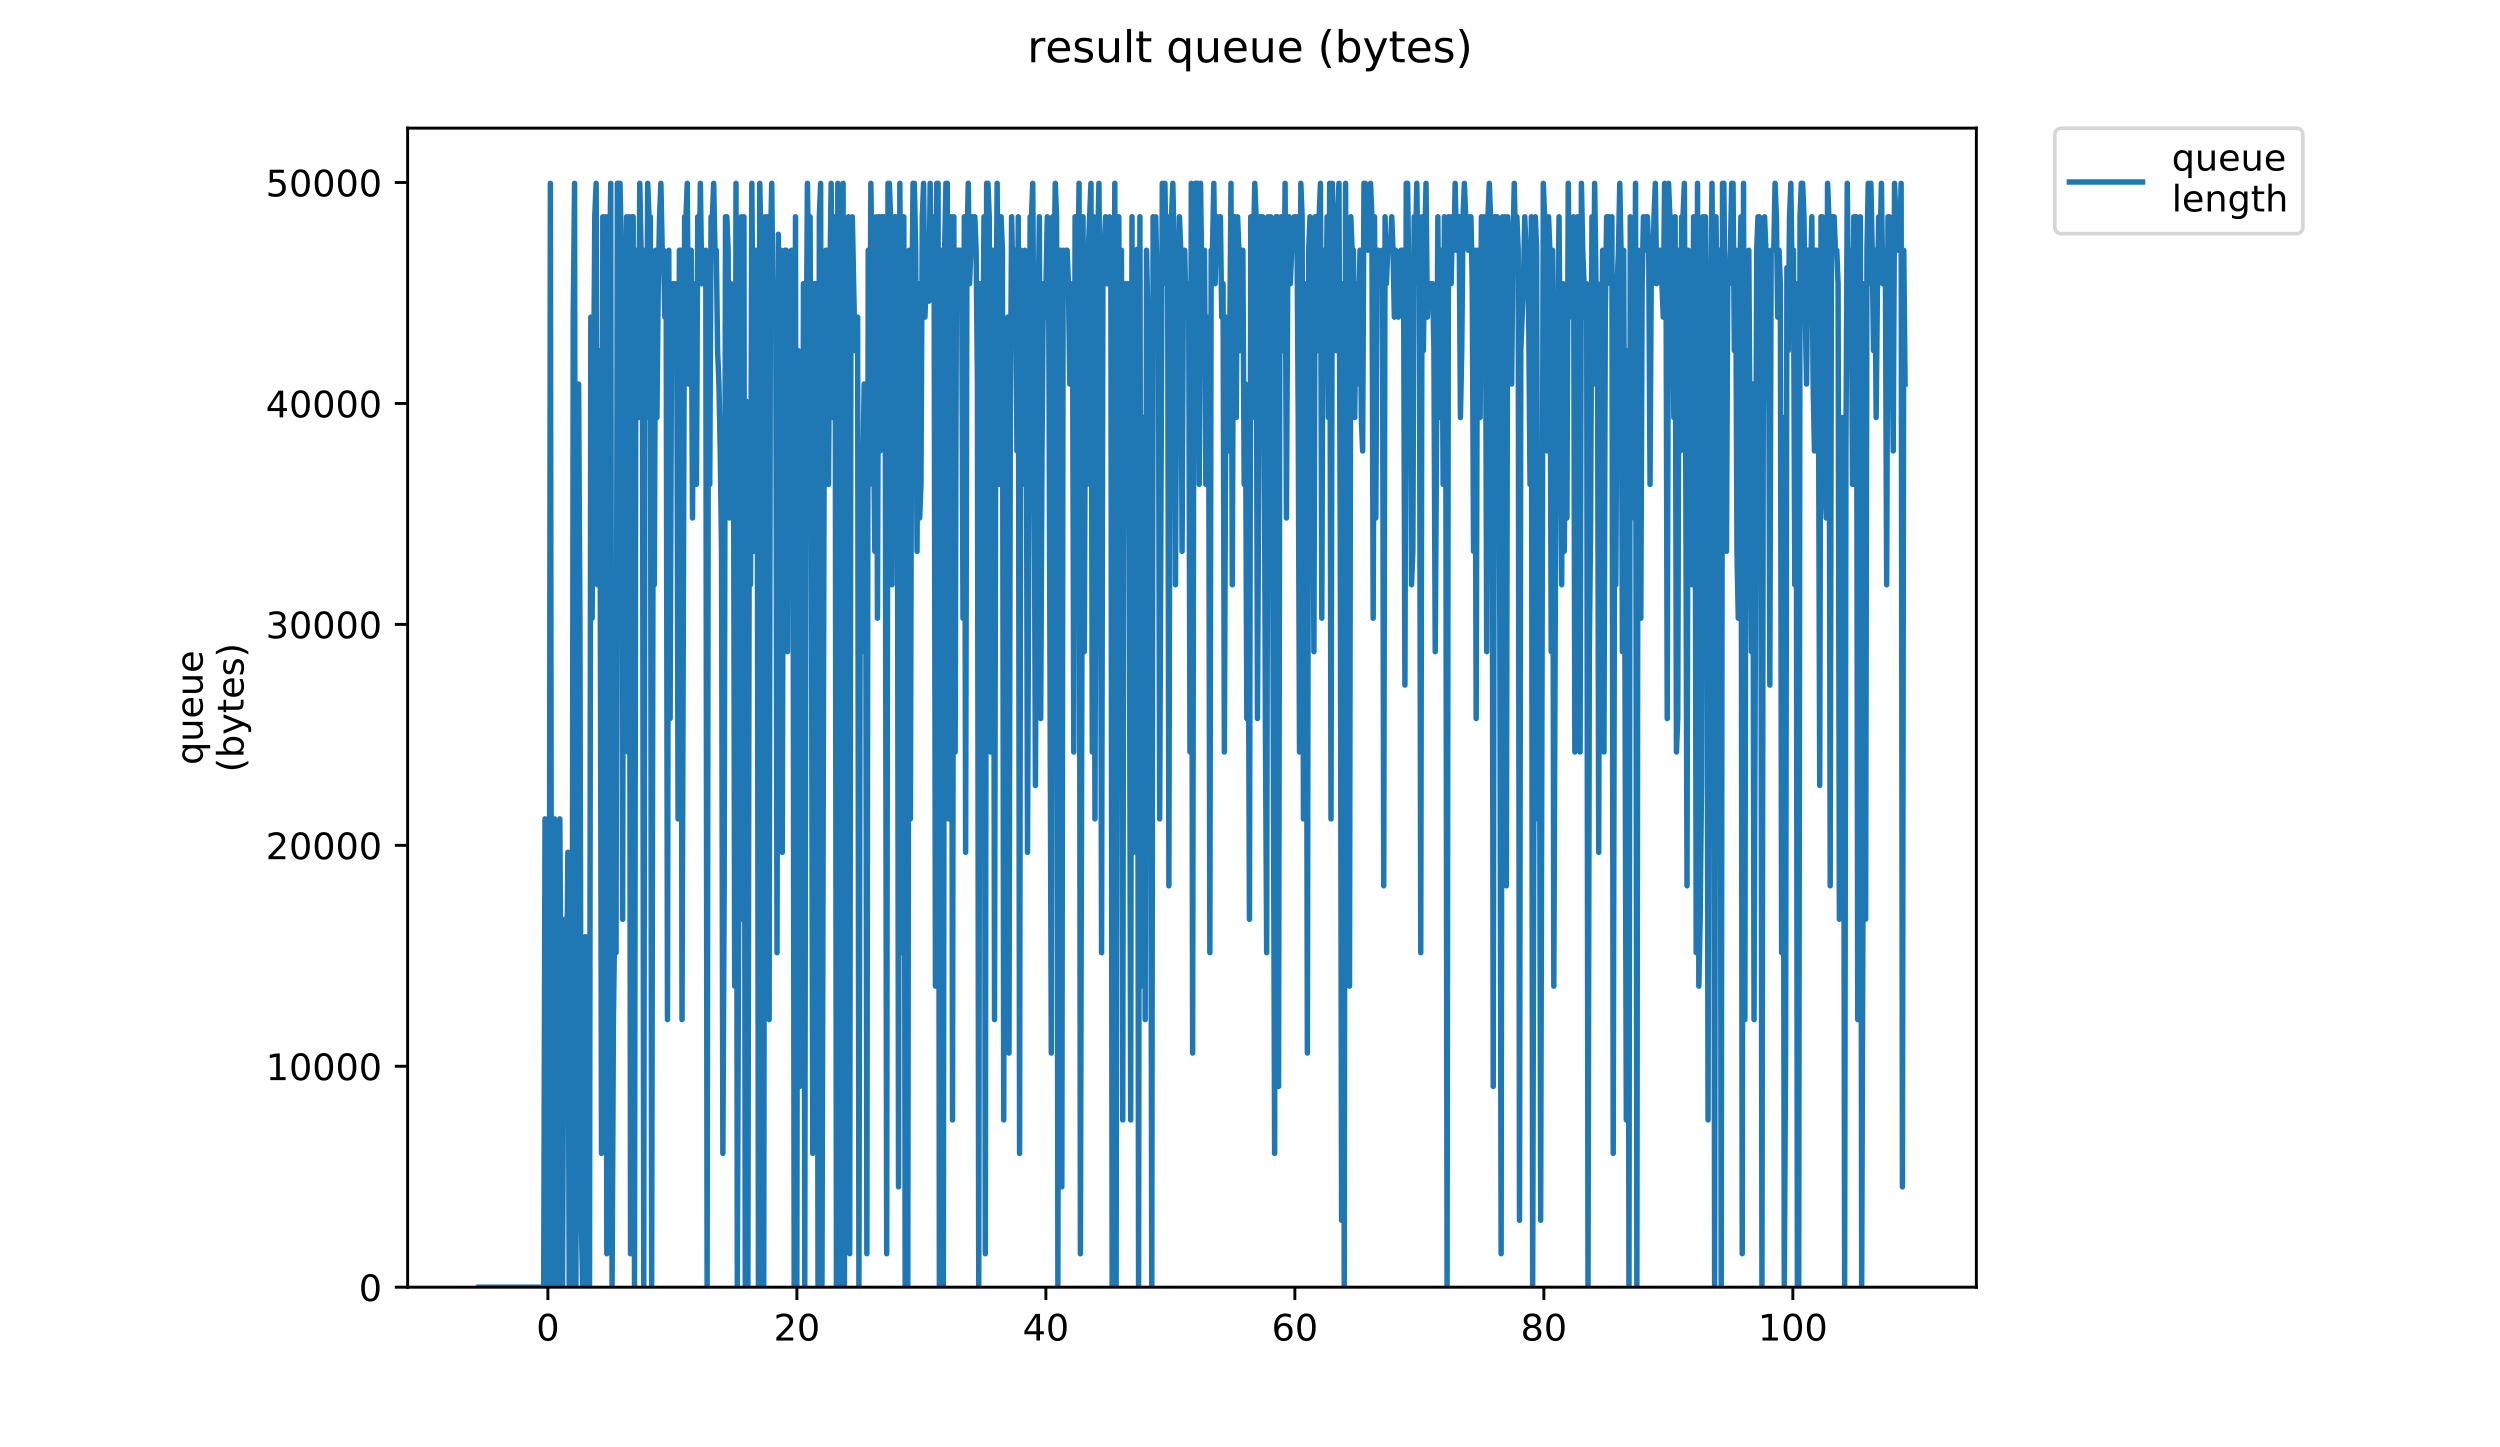 <?xml version="1.0" encoding="utf-8" standalone="no"?>
<!DOCTYPE svg PUBLIC "-//W3C//DTD SVG 1.1//EN"
  "http://www.w3.org/Graphics/SVG/1.1/DTD/svg11.dtd">
<!-- Created with matplotlib (https://matplotlib.org/) -->
<svg height="396pt" version="1.1" viewBox="0 0 684 396" width="684pt" xmlns="http://www.w3.org/2000/svg" xmlns:xlink="http://www.w3.org/1999/xlink">
 <defs>
  <style type="text/css">
*{stroke-linecap:butt;stroke-linejoin:round;}
  </style>
 </defs>
 <g id="figure_1">
  <g id="patch_1">
   <path d="M 0 396 
L 684 396 
L 684 0 
L 0 0 
z
" style="fill:#ffffff;"/>
  </g>
  <g id="axes_1">
   <g id="patch_2">
    <path d="M 111.527 352.174 
L 540.734 352.174 
L 540.734 35.062 
L 111.527 35.062 
z
" style="fill:#ffffff;"/>
   </g>
   <g id="matplotlib.axis_1">
    <g id="xtick_1">
     <g id="line2d_1">
      <defs>
       <path d="M 0 0 
L 0 3.5 
" id="m5ecddc90fa" style="stroke:#000000;stroke-width:0.8;"/>
      </defs>
      <g>
       <use style="stroke:#000000;stroke-width:0.8;" x="149.905" xlink:href="#m5ecddc90fa" y="352.174"/>
      </g>
     </g>
     <g id="text_1">
      <!-- 0 -->
      <defs>
       <path d="M 31.781 66.406 
Q 24.172 66.406 20.328 58.906 
Q 16.5 51.422 16.5 36.375 
Q 16.5 21.391 20.328 13.891 
Q 24.172 6.391 31.781 6.391 
Q 39.453 6.391 43.281 13.891 
Q 47.125 21.391 47.125 36.375 
Q 47.125 51.422 43.281 58.906 
Q 39.453 66.406 31.781 66.406 
z
M 31.781 74.219 
Q 44.047 74.219 50.516 64.516 
Q 56.984 54.828 56.984 36.375 
Q 56.984 17.969 50.516 8.266 
Q 44.047 -1.422 31.781 -1.422 
Q 19.531 -1.422 13.062 8.266 
Q 6.594 17.969 6.594 36.375 
Q 6.594 54.828 13.062 64.516 
Q 19.531 74.219 31.781 74.219 
z
" id="DejaVuSans-48"/>
      </defs>
      <g transform="translate(146.724 366.773)scale(0.1 -0.1)">
       <use xlink:href="#DejaVuSans-48"/>
      </g>
     </g>
    </g>
    <g id="xtick_2">
     <g id="line2d_2">
      <g>
       <use style="stroke:#000000;stroke-width:0.8;" x="218.029" xlink:href="#m5ecddc90fa" y="352.174"/>
      </g>
     </g>
     <g id="text_2">
      <!-- 20 -->
      <defs>
       <path d="M 19.188 8.297 
L 53.609 8.297 
L 53.609 0 
L 7.328 0 
L 7.328 8.297 
Q 12.938 14.109 22.625 23.891 
Q 32.328 33.688 34.812 36.531 
Q 39.547 41.844 41.422 45.531 
Q 43.312 49.219 43.312 52.781 
Q 43.312 58.594 39.234 62.25 
Q 35.156 65.922 28.609 65.922 
Q 23.969 65.922 18.812 64.312 
Q 13.672 62.703 7.812 59.422 
L 7.812 69.391 
Q 13.766 71.781 18.938 73 
Q 24.125 74.219 28.422 74.219 
Q 39.75 74.219 46.484 68.547 
Q 53.219 62.891 53.219 53.422 
Q 53.219 48.922 51.531 44.891 
Q 49.859 40.875 45.406 35.406 
Q 44.188 33.984 37.641 27.219 
Q 31.109 20.453 19.188 8.297 
z
" id="DejaVuSans-50"/>
      </defs>
      <g transform="translate(211.666 366.773)scale(0.1 -0.1)">
       <use xlink:href="#DejaVuSans-50"/>
       <use x="63.623" xlink:href="#DejaVuSans-48"/>
      </g>
     </g>
    </g>
    <g id="xtick_3">
     <g id="line2d_3">
      <g>
       <use style="stroke:#000000;stroke-width:0.8;" x="286.152" xlink:href="#m5ecddc90fa" y="352.174"/>
      </g>
     </g>
     <g id="text_3">
      <!-- 40 -->
      <defs>
       <path d="M 37.797 64.312 
L 12.891 25.391 
L 37.797 25.391 
z
M 35.203 72.906 
L 47.609 72.906 
L 47.609 25.391 
L 58.016 25.391 
L 58.016 17.188 
L 47.609 17.188 
L 47.609 0 
L 37.797 0 
L 37.797 17.188 
L 4.891 17.188 
L 4.891 26.703 
z
" id="DejaVuSans-52"/>
      </defs>
      <g transform="translate(279.789 366.773)scale(0.1 -0.1)">
       <use xlink:href="#DejaVuSans-52"/>
       <use x="63.623" xlink:href="#DejaVuSans-48"/>
      </g>
     </g>
    </g>
    <g id="xtick_4">
     <g id="line2d_4">
      <g>
       <use style="stroke:#000000;stroke-width:0.8;" x="354.275" xlink:href="#m5ecddc90fa" y="352.174"/>
      </g>
     </g>
     <g id="text_4">
      <!-- 60 -->
      <defs>
       <path d="M 33.016 40.375 
Q 26.375 40.375 22.484 35.828 
Q 18.609 31.297 18.609 23.391 
Q 18.609 15.531 22.484 10.953 
Q 26.375 6.391 33.016 6.391 
Q 39.656 6.391 43.531 10.953 
Q 47.406 15.531 47.406 23.391 
Q 47.406 31.297 43.531 35.828 
Q 39.656 40.375 33.016 40.375 
z
M 52.594 71.297 
L 52.594 62.312 
Q 48.875 64.062 45.094 64.984 
Q 41.312 65.922 37.594 65.922 
Q 27.828 65.922 22.672 59.328 
Q 17.531 52.734 16.797 39.406 
Q 19.672 43.656 24.016 45.922 
Q 28.375 48.188 33.594 48.188 
Q 44.578 48.188 50.953 41.516 
Q 57.328 34.859 57.328 23.391 
Q 57.328 12.156 50.688 5.359 
Q 44.047 -1.422 33.016 -1.422 
Q 20.359 -1.422 13.672 8.266 
Q 6.984 17.969 6.984 36.375 
Q 6.984 53.656 15.188 63.938 
Q 23.391 74.219 37.203 74.219 
Q 40.922 74.219 44.703 73.484 
Q 48.484 72.75 52.594 71.297 
z
" id="DejaVuSans-54"/>
      </defs>
      <g transform="translate(347.912 366.773)scale(0.1 -0.1)">
       <use xlink:href="#DejaVuSans-54"/>
       <use x="63.623" xlink:href="#DejaVuSans-48"/>
      </g>
     </g>
    </g>
    <g id="xtick_5">
     <g id="line2d_5">
      <g>
       <use style="stroke:#000000;stroke-width:0.8;" x="422.398" xlink:href="#m5ecddc90fa" y="352.174"/>
      </g>
     </g>
     <g id="text_5">
      <!-- 80 -->
      <defs>
       <path d="M 31.781 34.625 
Q 24.75 34.625 20.719 30.859 
Q 16.703 27.094 16.703 20.516 
Q 16.703 13.922 20.719 10.156 
Q 24.75 6.391 31.781 6.391 
Q 38.812 6.391 42.859 10.172 
Q 46.922 13.969 46.922 20.516 
Q 46.922 27.094 42.891 30.859 
Q 38.875 34.625 31.781 34.625 
z
M 21.922 38.812 
Q 15.578 40.375 12.031 44.719 
Q 8.5 49.078 8.5 55.328 
Q 8.5 64.062 14.719 69.141 
Q 20.953 74.219 31.781 74.219 
Q 42.672 74.219 48.875 69.141 
Q 55.078 64.062 55.078 55.328 
Q 55.078 49.078 51.531 44.719 
Q 48 40.375 41.703 38.812 
Q 48.828 37.156 52.797 32.312 
Q 56.781 27.484 56.781 20.516 
Q 56.781 9.906 50.312 4.234 
Q 43.844 -1.422 31.781 -1.422 
Q 19.734 -1.422 13.25 4.234 
Q 6.781 9.906 6.781 20.516 
Q 6.781 27.484 10.781 32.312 
Q 14.797 37.156 21.922 38.812 
z
M 18.312 54.391 
Q 18.312 48.734 21.844 45.562 
Q 25.391 42.391 31.781 42.391 
Q 38.141 42.391 41.719 45.562 
Q 45.312 48.734 45.312 54.391 
Q 45.312 60.062 41.719 63.234 
Q 38.141 66.406 31.781 66.406 
Q 25.391 66.406 21.844 63.234 
Q 18.312 60.062 18.312 54.391 
z
" id="DejaVuSans-56"/>
      </defs>
      <g transform="translate(416.036 366.773)scale(0.1 -0.1)">
       <use xlink:href="#DejaVuSans-56"/>
       <use x="63.623" xlink:href="#DejaVuSans-48"/>
      </g>
     </g>
    </g>
    <g id="xtick_6">
     <g id="line2d_6">
      <g>
       <use style="stroke:#000000;stroke-width:0.8;" x="490.521" xlink:href="#m5ecddc90fa" y="352.174"/>
      </g>
     </g>
     <g id="text_6">
      <!-- 100 -->
      <defs>
       <path d="M 12.406 8.297 
L 28.516 8.297 
L 28.516 63.922 
L 10.984 60.406 
L 10.984 69.391 
L 28.422 72.906 
L 38.281 72.906 
L 38.281 8.297 
L 54.391 8.297 
L 54.391 0 
L 12.406 0 
z
" id="DejaVuSans-49"/>
      </defs>
      <g transform="translate(480.978 366.773)scale(0.1 -0.1)">
       <use xlink:href="#DejaVuSans-49"/>
       <use x="63.623" xlink:href="#DejaVuSans-48"/>
       <use x="127.246" xlink:href="#DejaVuSans-48"/>
      </g>
     </g>
    </g>
   </g>
   <g id="matplotlib.axis_2">
    <g id="ytick_1">
     <g id="line2d_7">
      <defs>
       <path d="M 0 0 
L -3.5 0 
" id="m3ab8e1b22d" style="stroke:#000000;stroke-width:0.8;"/>
      </defs>
      <g>
       <use style="stroke:#000000;stroke-width:0.8;" x="111.527" xlink:href="#m3ab8e1b22d" y="352.174"/>
      </g>
     </g>
     <g id="text_7">
      <!-- 0 -->
      <g transform="translate(98.165 355.973)scale(0.1 -0.1)">
       <use xlink:href="#DejaVuSans-48"/>
      </g>
     </g>
    </g>
    <g id="ytick_2">
     <g id="line2d_8">
      <g>
       <use style="stroke:#000000;stroke-width:0.8;" x="111.527" xlink:href="#m3ab8e1b22d" y="291.726"/>
      </g>
     </g>
     <g id="text_8">
      <!-- 10000 -->
      <g transform="translate(72.715 295.525)scale(0.1 -0.1)">
       <use xlink:href="#DejaVuSans-49"/>
       <use x="63.623" xlink:href="#DejaVuSans-48"/>
       <use x="127.246" xlink:href="#DejaVuSans-48"/>
       <use x="190.869" xlink:href="#DejaVuSans-48"/>
       <use x="254.492" xlink:href="#DejaVuSans-48"/>
      </g>
     </g>
    </g>
    <g id="ytick_3">
     <g id="line2d_9">
      <g>
       <use style="stroke:#000000;stroke-width:0.8;" x="111.527" xlink:href="#m3ab8e1b22d" y="231.278"/>
      </g>
     </g>
     <g id="text_9">
      <!-- 20000 -->
      <g transform="translate(72.715 235.077)scale(0.1 -0.1)">
       <use xlink:href="#DejaVuSans-50"/>
       <use x="63.623" xlink:href="#DejaVuSans-48"/>
       <use x="127.246" xlink:href="#DejaVuSans-48"/>
       <use x="190.869" xlink:href="#DejaVuSans-48"/>
       <use x="254.492" xlink:href="#DejaVuSans-48"/>
      </g>
     </g>
    </g>
    <g id="ytick_4">
     <g id="line2d_10">
      <g>
       <use style="stroke:#000000;stroke-width:0.8;" x="111.527" xlink:href="#m3ab8e1b22d" y="170.83"/>
      </g>
     </g>
     <g id="text_10">
      <!-- 30000 -->
      <defs>
       <path d="M 40.578 39.312 
Q 47.656 37.797 51.625 33 
Q 55.609 28.219 55.609 21.188 
Q 55.609 10.406 48.188 4.484 
Q 40.766 -1.422 27.094 -1.422 
Q 22.516 -1.422 17.656 -0.516 
Q 12.797 0.391 7.625 2.203 
L 7.625 11.719 
Q 11.719 9.328 16.594 8.109 
Q 21.484 6.891 26.812 6.891 
Q 36.078 6.891 40.938 10.547 
Q 45.797 14.203 45.797 21.188 
Q 45.797 27.641 41.281 31.266 
Q 36.766 34.906 28.719 34.906 
L 20.219 34.906 
L 20.219 43.016 
L 29.109 43.016 
Q 36.375 43.016 40.234 45.922 
Q 44.094 48.828 44.094 54.297 
Q 44.094 59.906 40.109 62.906 
Q 36.141 65.922 28.719 65.922 
Q 24.656 65.922 20.016 65.031 
Q 15.375 64.156 9.812 62.312 
L 9.812 71.094 
Q 15.438 72.656 20.344 73.438 
Q 25.25 74.219 29.594 74.219 
Q 40.828 74.219 47.359 69.109 
Q 53.906 64.016 53.906 55.328 
Q 53.906 49.266 50.438 45.094 
Q 46.969 40.922 40.578 39.312 
z
" id="DejaVuSans-51"/>
      </defs>
      <g transform="translate(72.715 174.629)scale(0.1 -0.1)">
       <use xlink:href="#DejaVuSans-51"/>
       <use x="63.623" xlink:href="#DejaVuSans-48"/>
       <use x="127.246" xlink:href="#DejaVuSans-48"/>
       <use x="190.869" xlink:href="#DejaVuSans-48"/>
       <use x="254.492" xlink:href="#DejaVuSans-48"/>
      </g>
     </g>
    </g>
    <g id="ytick_5">
     <g id="line2d_11">
      <g>
       <use style="stroke:#000000;stroke-width:0.8;" x="111.527" xlink:href="#m3ab8e1b22d" y="110.382"/>
      </g>
     </g>
     <g id="text_11">
      <!-- 40000 -->
      <g transform="translate(72.715 114.181)scale(0.1 -0.1)">
       <use xlink:href="#DejaVuSans-52"/>
       <use x="63.623" xlink:href="#DejaVuSans-48"/>
       <use x="127.246" xlink:href="#DejaVuSans-48"/>
       <use x="190.869" xlink:href="#DejaVuSans-48"/>
       <use x="254.492" xlink:href="#DejaVuSans-48"/>
      </g>
     </g>
    </g>
    <g id="ytick_6">
     <g id="line2d_12">
      <g>
       <use style="stroke:#000000;stroke-width:0.8;" x="111.527" xlink:href="#m3ab8e1b22d" y="49.933"/>
      </g>
     </g>
     <g id="text_12">
      <!-- 50000 -->
      <defs>
       <path d="M 10.797 72.906 
L 49.516 72.906 
L 49.516 64.594 
L 19.828 64.594 
L 19.828 46.734 
Q 21.969 47.469 24.109 47.828 
Q 26.266 48.188 28.422 48.188 
Q 40.625 48.188 47.75 41.5 
Q 54.891 34.812 54.891 23.391 
Q 54.891 11.625 47.562 5.094 
Q 40.234 -1.422 26.906 -1.422 
Q 22.312 -1.422 17.547 -0.641 
Q 12.797 0.141 7.719 1.703 
L 7.719 11.625 
Q 12.109 9.234 16.797 8.062 
Q 21.484 6.891 26.703 6.891 
Q 35.156 6.891 40.078 11.328 
Q 45.016 15.766 45.016 23.391 
Q 45.016 31 40.078 35.438 
Q 35.156 39.891 26.703 39.891 
Q 22.75 39.891 18.812 39.016 
Q 14.891 38.141 10.797 36.281 
z
" id="DejaVuSans-53"/>
      </defs>
      <g transform="translate(72.715 53.733)scale(0.1 -0.1)">
       <use xlink:href="#DejaVuSans-53"/>
       <use x="63.623" xlink:href="#DejaVuSans-48"/>
       <use x="127.246" xlink:href="#DejaVuSans-48"/>
       <use x="190.869" xlink:href="#DejaVuSans-48"/>
       <use x="254.492" xlink:href="#DejaVuSans-48"/>
      </g>
     </g>
    </g>
    <g id="text_13">
     <!-- queue -->
     <defs>
      <path d="M 14.797 27.297 
Q 14.797 17.391 18.875 11.75 
Q 22.953 6.109 30.078 6.109 
Q 37.203 6.109 41.297 11.75 
Q 45.406 17.391 45.406 27.297 
Q 45.406 37.203 41.297 42.844 
Q 37.203 48.484 30.078 48.484 
Q 22.953 48.484 18.875 42.844 
Q 14.797 37.203 14.797 27.297 
z
M 45.406 8.203 
Q 42.578 3.328 38.25 0.953 
Q 33.938 -1.422 27.875 -1.422 
Q 17.969 -1.422 11.734 6.484 
Q 5.516 14.406 5.516 27.297 
Q 5.516 40.188 11.734 48.094 
Q 17.969 56 27.875 56 
Q 33.938 56 38.25 53.625 
Q 42.578 51.266 45.406 46.391 
L 45.406 54.688 
L 54.391 54.688 
L 54.391 -20.797 
L 45.406 -20.797 
z
" id="DejaVuSans-113"/>
      <path d="M 8.5 21.578 
L 8.5 54.688 
L 17.484 54.688 
L 17.484 21.922 
Q 17.484 14.156 20.5 10.266 
Q 23.531 6.391 29.594 6.391 
Q 36.859 6.391 41.078 11.031 
Q 45.312 15.672 45.312 23.688 
L 45.312 54.688 
L 54.297 54.688 
L 54.297 0 
L 45.312 0 
L 45.312 8.406 
Q 42.047 3.422 37.719 1 
Q 33.406 -1.422 27.688 -1.422 
Q 18.266 -1.422 13.375 4.438 
Q 8.5 10.297 8.5 21.578 
z
M 31.109 56 
z
" id="DejaVuSans-117"/>
      <path d="M 56.203 29.594 
L 56.203 25.203 
L 14.891 25.203 
Q 15.484 15.922 20.484 11.062 
Q 25.484 6.203 34.422 6.203 
Q 39.594 6.203 44.453 7.469 
Q 49.312 8.734 54.109 11.281 
L 54.109 2.781 
Q 49.266 0.734 44.188 -0.344 
Q 39.109 -1.422 33.891 -1.422 
Q 20.797 -1.422 13.156 6.188 
Q 5.516 13.812 5.516 26.812 
Q 5.516 40.234 12.766 48.109 
Q 20.016 56 32.328 56 
Q 43.359 56 49.781 48.891 
Q 56.203 41.797 56.203 29.594 
z
M 47.219 32.234 
Q 47.125 39.594 43.094 43.984 
Q 39.062 48.391 32.422 48.391 
Q 24.906 48.391 20.391 44.141 
Q 15.875 39.891 15.188 32.172 
z
" id="DejaVuSans-101"/>
     </defs>
     <g transform="translate(55.437 209.283)rotate(-90)scale(0.1 -0.1)">
      <use xlink:href="#DejaVuSans-113"/>
      <use x="63.477" xlink:href="#DejaVuSans-117"/>
      <use x="126.855" xlink:href="#DejaVuSans-101"/>
      <use x="188.379" xlink:href="#DejaVuSans-117"/>
      <use x="251.758" xlink:href="#DejaVuSans-101"/>
     </g>
     <!-- (bytes) -->
     <defs>
      <path d="M 31 75.875 
Q 24.469 64.656 21.281 53.656 
Q 18.109 42.672 18.109 31.391 
Q 18.109 20.125 21.312 9.062 
Q 24.516 -2 31 -13.188 
L 23.188 -13.188 
Q 15.875 -1.703 12.234 9.375 
Q 8.594 20.453 8.594 31.391 
Q 8.594 42.281 12.203 53.312 
Q 15.828 64.359 23.188 75.875 
z
" id="DejaVuSans-40"/>
      <path d="M 48.688 27.297 
Q 48.688 37.203 44.609 42.844 
Q 40.531 48.484 33.406 48.484 
Q 26.266 48.484 22.188 42.844 
Q 18.109 37.203 18.109 27.297 
Q 18.109 17.391 22.188 11.75 
Q 26.266 6.109 33.406 6.109 
Q 40.531 6.109 44.609 11.75 
Q 48.688 17.391 48.688 27.297 
z
M 18.109 46.391 
Q 20.953 51.266 25.266 53.625 
Q 29.594 56 35.594 56 
Q 45.562 56 51.781 48.094 
Q 58.016 40.188 58.016 27.297 
Q 58.016 14.406 51.781 6.484 
Q 45.562 -1.422 35.594 -1.422 
Q 29.594 -1.422 25.266 0.953 
Q 20.953 3.328 18.109 8.203 
L 18.109 0 
L 9.078 0 
L 9.078 75.984 
L 18.109 75.984 
z
" id="DejaVuSans-98"/>
      <path d="M 32.172 -5.078 
Q 28.375 -14.844 24.75 -17.812 
Q 21.141 -20.797 15.094 -20.797 
L 7.906 -20.797 
L 7.906 -13.281 
L 13.188 -13.281 
Q 16.891 -13.281 18.938 -11.516 
Q 21 -9.766 23.484 -3.219 
L 25.094 0.875 
L 2.984 54.688 
L 12.5 54.688 
L 29.594 11.922 
L 46.688 54.688 
L 56.203 54.688 
z
" id="DejaVuSans-121"/>
      <path d="M 18.312 70.219 
L 18.312 54.688 
L 36.812 54.688 
L 36.812 47.703 
L 18.312 47.703 
L 18.312 18.016 
Q 18.312 11.328 20.141 9.422 
Q 21.969 7.516 27.594 7.516 
L 36.812 7.516 
L 36.812 0 
L 27.594 0 
Q 17.188 0 13.234 3.875 
Q 9.281 7.766 9.281 18.016 
L 9.281 47.703 
L 2.688 47.703 
L 2.688 54.688 
L 9.281 54.688 
L 9.281 70.219 
z
" id="DejaVuSans-116"/>
      <path d="M 44.281 53.078 
L 44.281 44.578 
Q 40.484 46.531 36.375 47.5 
Q 32.281 48.484 27.875 48.484 
Q 21.188 48.484 17.844 46.438 
Q 14.5 44.391 14.5 40.281 
Q 14.5 37.156 16.891 35.375 
Q 19.281 33.594 26.516 31.984 
L 29.594 31.297 
Q 39.156 29.25 43.188 25.516 
Q 47.219 21.781 47.219 15.094 
Q 47.219 7.469 41.188 3.016 
Q 35.156 -1.422 24.609 -1.422 
Q 20.219 -1.422 15.453 -0.562 
Q 10.688 0.297 5.422 2 
L 5.422 11.281 
Q 10.406 8.688 15.234 7.391 
Q 20.062 6.109 24.812 6.109 
Q 31.156 6.109 34.562 8.281 
Q 37.984 10.453 37.984 14.406 
Q 37.984 18.062 35.516 20.016 
Q 33.062 21.969 24.703 23.781 
L 21.578 24.516 
Q 13.234 26.266 9.516 29.906 
Q 5.812 33.547 5.812 39.891 
Q 5.812 47.609 11.281 51.797 
Q 16.75 56 26.812 56 
Q 31.781 56 36.172 55.266 
Q 40.578 54.547 44.281 53.078 
z
" id="DejaVuSans-115"/>
      <path d="M 8.016 75.875 
L 15.828 75.875 
Q 23.141 64.359 26.781 53.312 
Q 30.422 42.281 30.422 31.391 
Q 30.422 20.453 26.781 9.375 
Q 23.141 -1.703 15.828 -13.188 
L 8.016 -13.188 
Q 14.5 -2 17.703 9.062 
Q 20.906 20.125 20.906 31.391 
Q 20.906 42.672 17.703 53.656 
Q 14.5 64.656 8.016 75.875 
z
" id="DejaVuSans-41"/>
     </defs>
     <g transform="translate(66.635 211.295)rotate(-90)scale(0.1 -0.1)">
      <use xlink:href="#DejaVuSans-40"/>
      <use x="39.014" xlink:href="#DejaVuSans-98"/>
      <use x="102.49" xlink:href="#DejaVuSans-121"/>
      <use x="161.67" xlink:href="#DejaVuSans-116"/>
      <use x="200.879" xlink:href="#DejaVuSans-101"/>
      <use x="262.402" xlink:href="#DejaVuSans-115"/>
      <use x="314.502" xlink:href="#DejaVuSans-41"/>
     </g>
    </g>
   </g>
   <g id="line2d_13">
    <path clip-path="url(#pc24b15cd13)" d="M 131.036 352.174 
L 148.757 352.174 
L 149.116 224.048 
L 149.49 352.174 
L 150.213 352.174 
L 150.579 50.163 
L 150.957 352.174 
L 151.335 251.504 
L 151.716 224.048 
L 152.078 233.2 
L 152.442 352.174 
L 152.806 251.504 
L 153.17 224.048 
L 153.91 352.174 
L 154.278 260.656 
L 154.641 251.504 
L 155.005 278.959 
L 155.367 233.2 
L 155.733 352.174 
L 156.106 233.2 
L 156.471 352.174 
L 156.834 86.77 
L 157.203 50.163 
L 157.567 352.174 
L 157.934 109.862 
L 158.302 105.074 
L 158.663 169.137 
L 159.04 333.87 
L 159.417 352.174 
L 159.795 269.808 
L 160.176 256.291 
L 160.554 352.174 
L 161.289 352.174 
L 161.647 86.77 
L 162.007 169.137 
L 162.732 59.315 
L 163.103 50.163 
L 163.472 159.985 
L 163.838 95.922 
L 164.204 146.469 
L 164.574 315.567 
L 164.932 59.315 
L 165.289 242.352 
L 165.656 59.315 
L 166.02 343.022 
L 166.378 59.315 
L 166.736 77.619 
L 167.099 50.163 
L 167.464 352.174 
L 167.831 278.959 
L 168.19 251.504 
L 168.55 260.656 
L 168.908 50.163 
L 169.63 50.163 
L 169.99 68.467 
L 170.351 251.504 
L 170.71 68.467 
L 171.071 150.833 
L 171.433 59.315 
L 171.793 205.745 
L 172.152 59.315 
L 172.514 343.022 
L 172.875 59.315 
L 173.236 59.315 
L 173.597 352.174 
L 173.956 95.922 
L 174.315 68.467 
L 174.677 114.226 
L 175.041 50.163 
L 175.769 86.77 
L 176.129 352.174 
L 176.49 68.467 
L 176.85 114.226 
L 177.21 50.163 
L 177.571 59.315 
L 177.935 59.315 
L 178.295 352.174 
L 178.656 150.833 
L 179.018 159.985 
L 179.378 68.467 
L 179.739 114.226 
L 180.1 77.619 
L 180.458 59.315 
L 180.819 50.163 
L 181.179 68.467 
L 181.54 68.467 
L 181.901 86.77 
L 182.261 77.619 
L 182.62 278.959 
L 182.98 68.467 
L 183.342 196.593 
L 183.71 95.922 
L 184.072 77.619 
L 184.796 77.619 
L 185.158 86.77 
L 185.519 224.048 
L 185.878 68.467 
L 186.239 68.467 
L 186.598 278.959 
L 187.315 59.315 
L 187.675 59.315 
L 188.035 50.163 
L 188.395 105.074 
L 188.754 68.467 
L 189.112 68.467 
L 189.471 141.718 
L 189.83 77.619 
L 190.191 95.922 
L 190.55 132.53 
L 190.909 59.315 
L 191.268 77.619 
L 191.627 50.163 
L 191.994 77.619 
L 192.729 77.619 
L 193.096 68.467 
L 193.465 352.174 
L 193.826 77.619 
L 194.185 132.53 
L 194.545 59.315 
L 194.903 59.315 
L 195.261 50.163 
L 195.619 68.467 
L 195.978 68.467 
L 196.338 95.922 
L 196.697 105.074 
L 197.056 123.378 
L 197.415 150.833 
L 197.773 315.567 
L 198.133 242.352 
L 198.493 59.315 
L 198.852 59.315 
L 199.211 68.467 
L 199.571 141.718 
L 199.931 77.619 
L 200.649 95.922 
L 201.008 269.808 
L 201.367 50.163 
L 201.727 352.174 
L 202.087 251.504 
L 202.447 77.619 
L 202.808 59.315 
L 203.179 251.504 
L 203.542 59.315 
L 203.902 352.174 
L 204.261 109.862 
L 204.619 352.174 
L 204.978 141.718 
L 205.343 159.985 
L 205.701 50.163 
L 206.42 150.833 
L 206.779 68.467 
L 207.141 77.619 
L 207.508 352.174 
L 207.868 50.163 
L 208.231 68.467 
L 208.592 114.226 
L 208.956 352.174 
L 209.331 59.315 
L 209.712 77.619 
L 210.072 59.315 
L 210.432 278.959 
L 210.79 68.467 
L 211.149 50.163 
L 211.508 86.77 
L 211.873 77.619 
L 212.232 77.619 
L 212.592 260.656 
L 212.95 64.102 
L 213.31 95.922 
L 213.669 68.467 
L 214.028 233.2 
L 214.387 95.922 
L 214.745 68.467 
L 215.105 68.467 
L 215.465 178.289 
L 215.828 77.619 
L 216.195 159.985 
L 216.557 68.467 
L 216.919 86.77 
L 217.286 352.174 
L 217.645 59.315 
L 218.009 352.174 
L 218.372 95.922 
L 218.737 297.263 
L 219.1 205.745 
L 219.459 288.111 
L 219.818 77.619 
L 220.181 352.174 
L 220.54 105.074 
L 220.91 50.163 
L 221.273 77.619 
L 221.634 59.315 
L 221.996 150.833 
L 222.361 315.567 
L 222.724 77.619 
L 223.444 77.619 
L 223.805 352.174 
L 224.171 59.315 
L 224.53 50.163 
L 224.888 352.174 
L 225.606 77.619 
L 225.965 68.467 
L 226.323 68.467 
L 226.683 132.53 
L 227.041 77.619 
L 227.403 50.163 
L 227.769 114.226 
L 228.128 59.315 
L 228.487 68.467 
L 228.853 352.174 
L 229.225 50.163 
L 229.583 352.174 
L 229.949 77.619 
L 230.315 260.656 
L 230.673 50.163 
L 231.031 352.174 
L 231.389 68.467 
L 231.746 141.718 
L 232.106 59.315 
L 232.479 343.022 
L 232.837 68.467 
L 233.197 59.315 
L 233.914 95.922 
L 234.272 95.922 
L 234.642 86.77 
L 235 352.174 
L 235.362 150.833 
L 235.728 178.289 
L 236.087 128.165 
L 236.446 105.074 
L 236.804 105.074 
L 237.169 343.022 
L 237.544 68.467 
L 237.906 132.53 
L 238.265 50.163 
L 238.623 77.619 
L 239.343 150.833 
L 239.715 59.315 
L 240.072 169.137 
L 240.432 59.315 
L 240.791 123.378 
L 241.152 59.315 
L 241.874 59.315 
L 242.232 123.378 
L 242.597 343.022 
L 242.956 50.163 
L 243.315 50.163 
L 243.68 59.315 
L 244.039 159.985 
L 244.399 68.467 
L 244.759 59.315 
L 245.118 59.315 
L 245.478 86.77 
L 245.838 324.719 
L 246.202 50.163 
L 246.563 114.226 
L 246.927 260.656 
L 247.285 59.315 
L 247.65 352.174 
L 248.009 77.619 
L 248.37 352.174 
L 248.73 68.467 
L 249.087 224.048 
L 249.449 86.77 
L 249.811 50.163 
L 250.169 50.163 
L 250.531 68.467 
L 250.893 150.833 
L 251.254 77.619 
L 251.617 141.718 
L 251.977 132.53 
L 252.336 59.315 
L 252.695 50.163 
L 253.056 86.77 
L 253.774 68.467 
L 254.134 82.406 
L 254.494 50.163 
L 254.856 77.619 
L 255.222 59.315 
L 255.58 77.619 
L 255.937 269.808 
L 256.297 50.163 
L 256.657 50.163 
L 257.015 352.174 
L 257.731 68.467 
L 258.089 352.174 
L 258.447 68.467 
L 258.805 50.163 
L 259.169 50.163 
L 259.535 224.048 
L 259.893 159.985 
L 260.251 59.315 
L 260.609 306.415 
L 260.969 59.315 
L 261.327 205.745 
L 261.685 68.467 
L 262.759 68.467 
L 263.119 77.619 
L 263.477 169.137 
L 263.835 59.315 
L 264.195 233.2 
L 264.553 68.467 
L 264.911 50.163 
L 265.269 77.619 
L 265.986 59.315 
L 266.704 59.315 
L 267.062 68.467 
L 267.42 105.074 
L 267.781 352.174 
L 268.141 77.619 
L 268.5 86.77 
L 268.86 105.074 
L 269.22 59.315 
L 269.579 343.022 
L 269.939 50.163 
L 270.297 50.163 
L 270.655 59.315 
L 271.015 205.745 
L 271.377 73.254 
L 271.738 68.467 
L 272.099 278.959 
L 272.46 95.922 
L 272.82 50.163 
L 273.179 114.226 
L 273.54 132.53 
L 273.899 59.315 
L 274.259 68.467 
L 274.62 306.415 
L 274.981 123.378 
L 275.341 95.922 
L 275.7 86.77 
L 276.06 288.111 
L 276.42 114.226 
L 276.78 59.315 
L 277.14 77.619 
L 277.513 86.77 
L 277.873 68.467 
L 278.235 123.378 
L 278.596 59.315 
L 278.957 315.567 
L 279.317 68.467 
L 279.677 132.53 
L 280.038 77.619 
L 280.399 68.467 
L 280.759 86.77 
L 281.121 233.2 
L 281.845 59.315 
L 282.205 59.315 
L 282.567 50.163 
L 282.927 114.226 
L 283.288 214.896 
L 283.649 132.53 
L 284.014 86.77 
L 284.374 59.315 
L 284.734 196.593 
L 285.099 123.378 
L 285.462 77.619 
L 285.822 86.77 
L 286.18 77.619 
L 286.541 59.315 
L 286.914 77.619 
L 287.635 288.111 
L 288.001 59.315 
L 288.36 77.619 
L 288.718 50.163 
L 289.079 59.315 
L 289.437 352.174 
L 289.797 68.467 
L 290.159 68.467 
L 290.519 324.719 
L 290.881 68.467 
L 291.24 77.619 
L 291.601 68.467 
L 291.963 68.467 
L 292.323 77.619 
L 292.693 105.074 
L 293.057 95.922 
L 293.423 77.619 
L 293.787 205.745 
L 294.146 59.315 
L 294.504 114.226 
L 295.23 50.163 
L 295.594 343.022 
L 296.316 59.315 
L 296.677 178.289 
L 297.037 77.619 
L 297.399 132.53 
L 297.759 68.467 
L 298.49 50.163 
L 298.855 205.745 
L 299.216 59.315 
L 299.58 224.048 
L 299.945 77.619 
L 300.303 68.467 
L 300.665 50.163 
L 301.028 95.922 
L 301.387 260.656 
L 301.751 77.619 
L 302.473 59.315 
L 302.837 77.619 
L 303.198 77.619 
L 303.558 59.315 
L 303.921 68.467 
L 304.288 352.174 
L 304.65 150.833 
L 305.012 50.163 
L 305.372 352.174 
L 305.736 59.315 
L 306.098 59.315 
L 306.463 123.378 
L 306.821 68.467 
L 307.179 306.415 
L 307.538 86.77 
L 307.897 77.619 
L 308.258 95.922 
L 308.624 77.619 
L 308.985 150.833 
L 309.351 306.415 
L 309.711 59.315 
L 310.074 233.2 
L 310.435 68.467 
L 310.794 68.467 
L 311.154 68.213 
L 311.516 352.174 
L 311.878 59.315 
L 312.238 269.808 
L 312.6 114.226 
L 312.963 114.226 
L 313.326 278.959 
L 313.686 68.467 
L 314.045 86.77 
L 314.405 150.833 
L 314.765 159.985 
L 315.126 352.174 
L 315.486 59.315 
L 315.846 95.922 
L 316.207 59.315 
L 316.567 77.619 
L 316.926 86.77 
L 317.286 224.048 
L 318.004 50.163 
L 318.363 68.467 
L 318.723 50.163 
L 319.085 77.619 
L 319.446 59.315 
L 319.807 242.352 
L 320.167 68.467 
L 320.888 50.163 
L 321.249 68.467 
L 321.612 159.985 
L 321.971 86.77 
L 322.331 105.074 
L 322.692 59.315 
L 323.053 68.467 
L 323.414 150.833 
L 323.775 77.619 
L 324.135 68.467 
L 324.494 86.77 
L 324.855 86.77 
L 325.213 77.619 
L 325.577 205.745 
L 325.94 50.163 
L 326.3 288.111 
L 326.661 68.467 
L 327.022 50.163 
L 327.745 50.163 
L 328.108 132.53 
L 328.469 50.163 
L 328.829 77.619 
L 329.189 86.77 
L 329.549 68.467 
L 329.913 132.53 
L 330.287 95.922 
L 330.653 86.77 
L 331.013 260.656 
L 331.379 68.467 
L 331.738 68.467 
L 332.097 50.163 
L 332.457 77.619 
L 332.819 59.315 
L 333.181 68.467 
L 333.542 59.315 
L 333.902 59.315 
L 334.262 86.77 
L 334.625 77.619 
L 334.986 205.745 
L 335.347 114.226 
L 335.71 86.77 
L 336.071 123.378 
L 336.432 95.922 
L 336.797 50.163 
L 337.157 159.985 
L 337.517 59.315 
L 337.877 59.315 
L 338.237 114.226 
L 338.604 59.315 
L 338.961 68.467 
L 339.322 95.922 
L 339.682 68.467 
L 340.044 68.467 
L 340.404 132.53 
L 340.765 105.074 
L 341.125 196.593 
L 341.485 150.833 
L 341.848 251.504 
L 342.21 59.315 
L 342.579 114.226 
L 342.947 68.467 
L 343.31 50.163 
L 343.671 59.315 
L 344.041 196.593 
L 344.764 59.315 
L 345.483 59.315 
L 345.843 95.922 
L 346.203 196.593 
L 346.563 260.656 
L 346.922 59.315 
L 347.281 86.77 
L 347.641 59.315 
L 348.007 86.77 
L 348.737 315.567 
L 349.095 59.315 
L 349.453 59.315 
L 349.812 297.263 
L 350.169 86.77 
L 350.527 59.315 
L 350.885 86.77 
L 351.242 95.922 
L 351.6 50.163 
L 351.96 141.718 
L 352.319 77.619 
L 352.679 59.315 
L 353.036 77.619 
L 353.394 68.467 
L 353.753 68.467 
L 354.112 59.315 
L 354.83 59.315 
L 355.189 114.226 
L 355.549 205.745 
L 355.907 50.163 
L 356.265 59.315 
L 356.623 224.048 
L 356.98 77.619 
L 357.339 105.074 
L 357.696 288.111 
L 358.054 68.467 
L 358.412 59.315 
L 358.77 86.77 
L 359.127 86.77 
L 359.486 178.289 
L 359.844 59.315 
L 360.203 59.315 
L 360.562 95.922 
L 360.922 59.315 
L 361.28 50.163 
L 361.639 169.137 
L 361.997 68.467 
L 362.358 68.467 
L 362.718 95.922 
L 363.085 59.315 
L 363.445 114.226 
L 363.806 50.163 
L 364.165 224.048 
L 364.526 50.163 
L 364.886 77.619 
L 365.254 59.315 
L 365.614 95.922 
L 365.973 59.315 
L 366.339 50.163 
L 366.699 150.833 
L 367.059 333.87 
L 367.422 77.619 
L 367.784 352.174 
L 368.144 50.163 
L 368.504 187.441 
L 369.222 269.808 
L 369.581 59.315 
L 369.94 68.467 
L 370.298 68.467 
L 370.658 114.226 
L 371.017 77.619 
L 371.378 105.074 
L 372.1 68.467 
L 372.459 114.226 
L 372.82 123.378 
L 373.18 50.163 
L 373.539 50.163 
L 374.262 68.467 
L 374.983 50.163 
L 375.344 59.315 
L 375.703 169.137 
L 376.064 59.315 
L 376.425 141.718 
L 376.784 68.467 
L 377.143 68.467 
L 377.505 77.619 
L 377.865 77.619 
L 378.226 68.467 
L 378.59 242.352 
L 378.952 59.315 
L 379.316 77.619 
L 379.679 68.467 
L 380.414 68.467 
L 380.775 59.315 
L 381.134 68.467 
L 381.498 86.77 
L 381.864 68.467 
L 382.582 86.77 
L 383.305 68.467 
L 383.664 68.467 
L 384.025 77.619 
L 384.386 187.441 
L 384.75 50.163 
L 385.111 50.163 
L 385.471 77.619 
L 385.831 77.619 
L 386.193 159.985 
L 386.553 150.833 
L 386.913 59.315 
L 387.272 68.467 
L 387.633 50.163 
L 387.993 77.619 
L 388.354 77.619 
L 388.715 260.656 
L 389.075 59.315 
L 389.437 95.922 
L 389.798 68.467 
L 390.157 50.163 
L 390.518 86.77 
L 390.877 77.619 
L 391.958 77.619 
L 392.319 95.922 
L 392.679 178.289 
L 393.401 59.315 
L 393.761 114.226 
L 394.119 68.467 
L 394.48 68.467 
L 394.84 132.53 
L 395.2 59.315 
L 395.56 105.074 
L 395.919 352.174 
L 396.283 59.315 
L 396.657 59.315 
L 397.029 77.619 
L 397.402 59.315 
L 397.77 68.467 
L 398.131 50.163 
L 398.491 68.467 
L 398.851 59.315 
L 399.211 59.315 
L 399.571 114.226 
L 399.931 95.922 
L 400.291 59.315 
L 400.65 50.163 
L 401.007 59.315 
L 401.366 59.315 
L 401.723 68.467 
L 402.082 59.315 
L 402.441 59.315 
L 402.803 77.619 
L 403.162 150.833 
L 403.521 68.467 
L 403.88 196.593 
L 404.239 68.467 
L 404.597 105.074 
L 404.958 114.226 
L 405.316 59.315 
L 405.676 59.315 
L 406.034 68.467 
L 406.393 59.315 
L 406.752 178.289 
L 407.11 59.315 
L 407.471 50.163 
L 407.829 59.315 
L 408.192 77.619 
L 408.55 297.263 
L 408.907 59.315 
L 409.625 59.315 
L 409.985 68.467 
L 410.345 169.137 
L 410.708 343.022 
L 411.067 59.315 
L 411.427 105.074 
L 411.786 59.315 
L 412.145 242.352 
L 412.504 59.315 
L 413.222 77.619 
L 413.581 105.074 
L 413.939 68.467 
L 414.298 50.163 
L 414.658 68.467 
L 415.018 59.315 
L 415.376 68.467 
L 415.735 333.87 
L 416.094 95.922 
L 416.813 77.619 
L 417.173 59.315 
L 417.534 68.467 
L 417.895 68.467 
L 418.253 86.77 
L 418.614 132.53 
L 418.972 59.315 
L 419.335 352.174 
L 420.07 59.315 
L 420.43 68.467 
L 420.793 224.048 
L 421.156 150.833 
L 421.519 333.87 
L 422.243 50.163 
L 422.601 59.315 
L 422.958 77.619 
L 423.322 123.378 
L 423.683 59.315 
L 424.042 68.467 
L 424.406 178.289 
L 424.764 68.467 
L 425.122 269.808 
L 425.838 86.77 
L 426.196 86.77 
L 426.555 59.315 
L 427.274 159.985 
L 427.635 77.619 
L 427.993 150.833 
L 428.351 95.922 
L 428.71 141.718 
L 429.069 50.163 
L 429.432 86.77 
L 429.799 68.467 
L 430.161 86.77 
L 430.521 59.315 
L 430.879 205.745 
L 431.237 68.467 
L 431.596 59.315 
L 431.954 77.619 
L 432.314 205.745 
L 432.673 50.163 
L 433.032 68.467 
L 433.751 86.77 
L 434.111 77.619 
L 434.477 352.174 
L 434.839 178.289 
L 435.201 141.718 
L 435.563 59.315 
L 435.925 105.074 
L 436.293 50.163 
L 436.665 77.619 
L 437.037 77.619 
L 437.406 233.2 
L 437.766 86.77 
L 438.124 114.226 
L 438.483 68.467 
L 438.844 205.745 
L 439.203 86.77 
L 439.578 59.315 
L 440.298 59.315 
L 440.657 77.619 
L 441.015 59.315 
L 441.374 315.567 
L 441.735 141.718 
L 442.095 159.985 
L 442.453 77.619 
L 442.811 68.467 
L 443.169 50.163 
L 443.527 68.467 
L 443.885 178.289 
L 444.246 68.467 
L 444.962 306.415 
L 445.32 95.922 
L 445.684 352.174 
L 446.043 59.315 
L 446.403 86.77 
L 446.762 86.77 
L 447.121 141.718 
L 447.483 50.163 
L 447.845 352.174 
L 448.204 68.467 
L 448.564 95.922 
L 448.927 169.137 
L 449.289 77.619 
L 449.65 59.315 
L 450.011 68.467 
L 450.372 59.315 
L 450.733 59.315 
L 451.093 68.467 
L 451.452 132.53 
L 451.814 68.467 
L 452.175 77.619 
L 452.537 59.315 
L 452.897 50.163 
L 453.258 77.619 
L 453.62 68.467 
L 454.343 68.467 
L 455.065 86.77 
L 455.426 50.163 
L 455.79 59.315 
L 456.153 196.593 
L 456.514 50.163 
L 456.874 59.315 
L 457.235 59.315 
L 457.595 68.467 
L 457.956 114.226 
L 458.314 59.315 
L 458.673 205.745 
L 459.031 196.593 
L 459.393 68.467 
L 459.755 123.378 
L 460.116 59.315 
L 460.477 59.315 
L 460.838 50.163 
L 461.203 123.378 
L 461.567 242.352 
L 461.926 68.467 
L 462.286 105.074 
L 462.644 123.378 
L 463.002 159.985 
L 463.36 59.315 
L 463.721 77.619 
L 464.08 260.656 
L 464.441 50.163 
L 464.801 269.808 
L 465.161 251.504 
L 465.526 214.896 
L 465.884 59.315 
L 466.244 77.619 
L 466.604 59.315 
L 466.964 114.226 
L 467.324 306.415 
L 467.684 77.619 
L 468.044 86.77 
L 468.402 50.163 
L 468.762 95.922 
L 469.122 352.174 
L 469.48 59.315 
L 469.841 86.77 
L 470.2 86.77 
L 470.56 68.467 
L 470.921 352.174 
L 471.281 50.163 
L 471.641 50.163 
L 471.999 86.77 
L 472.359 150.833 
L 472.718 77.619 
L 473.076 77.619 
L 473.436 68.467 
L 473.796 50.163 
L 474.156 50.163 
L 474.516 95.922 
L 474.876 68.467 
L 475.236 150.833 
L 475.595 169.137 
L 475.954 77.619 
L 476.312 59.315 
L 476.672 343.022 
L 477.032 50.163 
L 477.392 278.959 
L 477.752 77.619 
L 478.112 77.619 
L 478.47 68.467 
L 479.187 178.289 
L 479.544 105.074 
L 479.905 278.959 
L 480.626 68.467 
L 480.986 59.315 
L 481.346 59.315 
L 481.706 68.467 
L 482.065 352.174 
L 482.424 114.226 
L 482.787 59.315 
L 483.145 68.467 
L 483.505 68.467 
L 483.864 77.619 
L 484.224 187.441 
L 484.584 68.467 
L 485.304 68.467 
L 485.664 50.163 
L 486.022 59.315 
L 486.38 86.77 
L 486.738 68.467 
L 487.096 77.619 
L 487.454 260.656 
L 487.812 114.226 
L 488.178 352.174 
L 488.537 288.111 
L 488.895 73.254 
L 489.255 95.922 
L 489.615 59.315 
L 489.975 50.163 
L 490.333 77.619 
L 490.691 68.467 
L 491.049 159.985 
L 491.407 77.619 
L 491.768 352.174 
L 492.128 352.174 
L 492.486 59.315 
L 492.845 50.163 
L 493.204 50.163 
L 493.563 59.315 
L 493.921 86.77 
L 494.279 105.074 
L 494.637 68.467 
L 494.995 77.619 
L 495.355 77.619 
L 495.714 59.315 
L 496.074 105.074 
L 496.435 123.378 
L 496.797 68.467 
L 497.157 68.467 
L 497.515 95.922 
L 497.873 214.896 
L 498.231 59.315 
L 498.59 59.315 
L 498.948 86.77 
L 499.307 132.53 
L 499.665 141.718 
L 500.024 50.163 
L 500.383 59.315 
L 500.742 242.352 
L 501.1 59.315 
L 501.816 59.315 
L 502.177 68.467 
L 502.537 68.467 
L 502.897 77.619 
L 503.254 251.504 
L 503.614 132.53 
L 503.974 114.226 
L 504.332 123.378 
L 504.69 352.174 
L 505.05 123.378 
L 505.409 50.163 
L 505.769 86.77 
L 506.487 68.467 
L 506.845 132.53 
L 507.203 59.315 
L 507.919 59.315 
L 508.276 278.959 
L 508.634 77.619 
L 508.992 59.315 
L 509.355 352.174 
L 509.718 242.352 
L 510.076 77.619 
L 510.434 251.504 
L 510.796 68.467 
L 511.154 50.163 
L 511.516 77.619 
L 511.875 50.163 
L 512.237 68.467 
L 512.595 95.922 
L 512.955 68.467 
L 513.314 114.226 
L 513.673 77.619 
L 514.033 59.315 
L 514.391 68.467 
L 514.75 50.163 
L 515.109 77.619 
L 515.468 68.467 
L 515.826 68.467 
L 516.189 159.985 
L 516.552 59.315 
L 516.911 59.315 
L 517.272 86.77 
L 517.63 86.77 
L 517.988 123.378 
L 518.349 50.163 
L 518.708 59.315 
L 519.067 59.315 
L 519.43 68.467 
L 519.789 68.467 
L 520.148 50.163 
L 520.506 324.719 
L 520.865 68.467 
L 521.225 105.074 
L 521.225 105.074 
" style="fill:none;stroke:#1f77b4;stroke-linecap:square;stroke-width:1.5;"/>
   </g>
   <g id="patch_3">
    <path d="M 111.527 352.174 
L 111.527 35.062 
" style="fill:none;stroke:#000000;stroke-linecap:square;stroke-linejoin:miter;stroke-width:0.8;"/>
   </g>
   <g id="patch_4">
    <path d="M 540.734 352.174 
L 540.734 35.062 
" style="fill:none;stroke:#000000;stroke-linecap:square;stroke-linejoin:miter;stroke-width:0.8;"/>
   </g>
   <g id="patch_5">
    <path d="M 111.527 352.174 
L 540.734 352.174 
" style="fill:none;stroke:#000000;stroke-linecap:square;stroke-linejoin:miter;stroke-width:0.8;"/>
   </g>
   <g id="patch_6">
    <path d="M 111.527 35.062 
L 540.734 35.062 
" style="fill:none;stroke:#000000;stroke-linecap:square;stroke-linejoin:miter;stroke-width:0.8;"/>
   </g>
   <g id="legend_1">
    <g id="patch_7">
     <path d="M 564.194 63.938 
L 628.069 63.938 
Q 630.069 63.938 630.069 61.938 
L 630.069 37.062 
Q 630.069 35.062 628.069 35.062 
L 564.194 35.062 
Q 562.194 35.062 562.194 37.062 
L 562.194 61.938 
Q 562.194 63.938 564.194 63.938 
z
" style="fill:#ffffff;opacity:0.8;stroke:#cccccc;stroke-linejoin:miter;"/>
    </g>
    <g id="line2d_14">
     <path d="M 566.194 49.8 
L 586.194 49.8 
" style="fill:none;stroke:#1f77b4;stroke-linecap:square;stroke-width:1.5;"/>
    </g>
    <g id="line2d_15"/>
    <g id="text_14">
     <!-- queue -->
     <g transform="translate(594.194 46.661)scale(0.1 -0.1)">
      <use xlink:href="#DejaVuSans-113"/>
      <use x="63.477" xlink:href="#DejaVuSans-117"/>
      <use x="126.855" xlink:href="#DejaVuSans-101"/>
      <use x="188.379" xlink:href="#DejaVuSans-117"/>
      <use x="251.758" xlink:href="#DejaVuSans-101"/>
     </g>
     <!-- length -->
     <defs>
      <path d="M 9.422 75.984 
L 18.406 75.984 
L 18.406 0 
L 9.422 0 
z
" id="DejaVuSans-108"/>
      <path d="M 54.891 33.016 
L 54.891 0 
L 45.906 0 
L 45.906 32.719 
Q 45.906 40.484 42.875 44.328 
Q 39.844 48.188 33.797 48.188 
Q 26.516 48.188 22.312 43.547 
Q 18.109 38.922 18.109 30.906 
L 18.109 0 
L 9.078 0 
L 9.078 54.688 
L 18.109 54.688 
L 18.109 46.188 
Q 21.344 51.125 25.703 53.562 
Q 30.078 56 35.797 56 
Q 45.219 56 50.047 50.172 
Q 54.891 44.344 54.891 33.016 
z
" id="DejaVuSans-110"/>
      <path d="M 45.406 27.984 
Q 45.406 37.75 41.375 43.109 
Q 37.359 48.484 30.078 48.484 
Q 22.859 48.484 18.828 43.109 
Q 14.797 37.75 14.797 27.984 
Q 14.797 18.266 18.828 12.891 
Q 22.859 7.516 30.078 7.516 
Q 37.359 7.516 41.375 12.891 
Q 45.406 18.266 45.406 27.984 
z
M 54.391 6.781 
Q 54.391 -7.172 48.188 -13.984 
Q 42 -20.797 29.203 -20.797 
Q 24.469 -20.797 20.266 -20.094 
Q 16.062 -19.391 12.109 -17.922 
L 12.109 -9.188 
Q 16.062 -11.328 19.922 -12.344 
Q 23.781 -13.375 27.781 -13.375 
Q 36.625 -13.375 41.016 -8.766 
Q 45.406 -4.156 45.406 5.172 
L 45.406 9.625 
Q 42.625 4.781 38.281 2.391 
Q 33.938 0 27.875 0 
Q 17.828 0 11.672 7.656 
Q 5.516 15.328 5.516 27.984 
Q 5.516 40.672 11.672 48.328 
Q 17.828 56 27.875 56 
Q 33.938 56 38.281 53.609 
Q 42.625 51.219 45.406 46.391 
L 45.406 54.688 
L 54.391 54.688 
z
" id="DejaVuSans-103"/>
      <path d="M 54.891 33.016 
L 54.891 0 
L 45.906 0 
L 45.906 32.719 
Q 45.906 40.484 42.875 44.328 
Q 39.844 48.188 33.797 48.188 
Q 26.516 48.188 22.312 43.547 
Q 18.109 38.922 18.109 30.906 
L 18.109 0 
L 9.078 0 
L 9.078 75.984 
L 18.109 75.984 
L 18.109 46.188 
Q 21.344 51.125 25.703 53.562 
Q 30.078 56 35.797 56 
Q 45.219 56 50.047 50.172 
Q 54.891 44.344 54.891 33.016 
z
" id="DejaVuSans-104"/>
     </defs>
     <g transform="translate(594.194 57.859)scale(0.1 -0.1)">
      <use xlink:href="#DejaVuSans-108"/>
      <use x="27.783" xlink:href="#DejaVuSans-101"/>
      <use x="89.307" xlink:href="#DejaVuSans-110"/>
      <use x="152.686" xlink:href="#DejaVuSans-103"/>
      <use x="216.162" xlink:href="#DejaVuSans-116"/>
      <use x="255.371" xlink:href="#DejaVuSans-104"/>
     </g>
    </g>
   </g>
  </g>
  <g id="text_15">
   <!-- result queue (bytes) -->
   <defs>
    <path d="M 41.109 46.297 
Q 39.594 47.172 37.812 47.578 
Q 36.031 48 33.891 48 
Q 26.266 48 22.188 43.047 
Q 18.109 38.094 18.109 28.812 
L 18.109 0 
L 9.078 0 
L 9.078 54.688 
L 18.109 54.688 
L 18.109 46.188 
Q 20.953 51.172 25.484 53.578 
Q 30.031 56 36.531 56 
Q 37.453 56 38.578 55.875 
Q 39.703 55.766 41.062 55.516 
z
" id="DejaVuSans-114"/>
    <path id="DejaVuSans-32"/>
   </defs>
   <g transform="translate(281.073 17.038)scale(0.12 -0.12)">
    <use xlink:href="#DejaVuSans-114"/>
    <use x="41.082" xlink:href="#DejaVuSans-101"/>
    <use x="102.605" xlink:href="#DejaVuSans-115"/>
    <use x="154.705" xlink:href="#DejaVuSans-117"/>
    <use x="218.084" xlink:href="#DejaVuSans-108"/>
    <use x="245.867" xlink:href="#DejaVuSans-116"/>
    <use x="285.076" xlink:href="#DejaVuSans-32"/>
    <use x="316.863" xlink:href="#DejaVuSans-113"/>
    <use x="380.34" xlink:href="#DejaVuSans-117"/>
    <use x="443.719" xlink:href="#DejaVuSans-101"/>
    <use x="505.242" xlink:href="#DejaVuSans-117"/>
    <use x="568.621" xlink:href="#DejaVuSans-101"/>
    <use x="630.145" xlink:href="#DejaVuSans-32"/>
    <use x="661.932" xlink:href="#DejaVuSans-40"/>
    <use x="700.945" xlink:href="#DejaVuSans-98"/>
    <use x="764.422" xlink:href="#DejaVuSans-121"/>
    <use x="823.602" xlink:href="#DejaVuSans-116"/>
    <use x="862.811" xlink:href="#DejaVuSans-101"/>
    <use x="924.334" xlink:href="#DejaVuSans-115"/>
    <use x="976.434" xlink:href="#DejaVuSans-41"/>
   </g>
  </g>
 </g>
 <defs>
  <clipPath id="pc24b15cd13">
   <rect height="317.112" width="429.207" x="111.527" y="35.062"/>
  </clipPath>
 </defs>
</svg>
